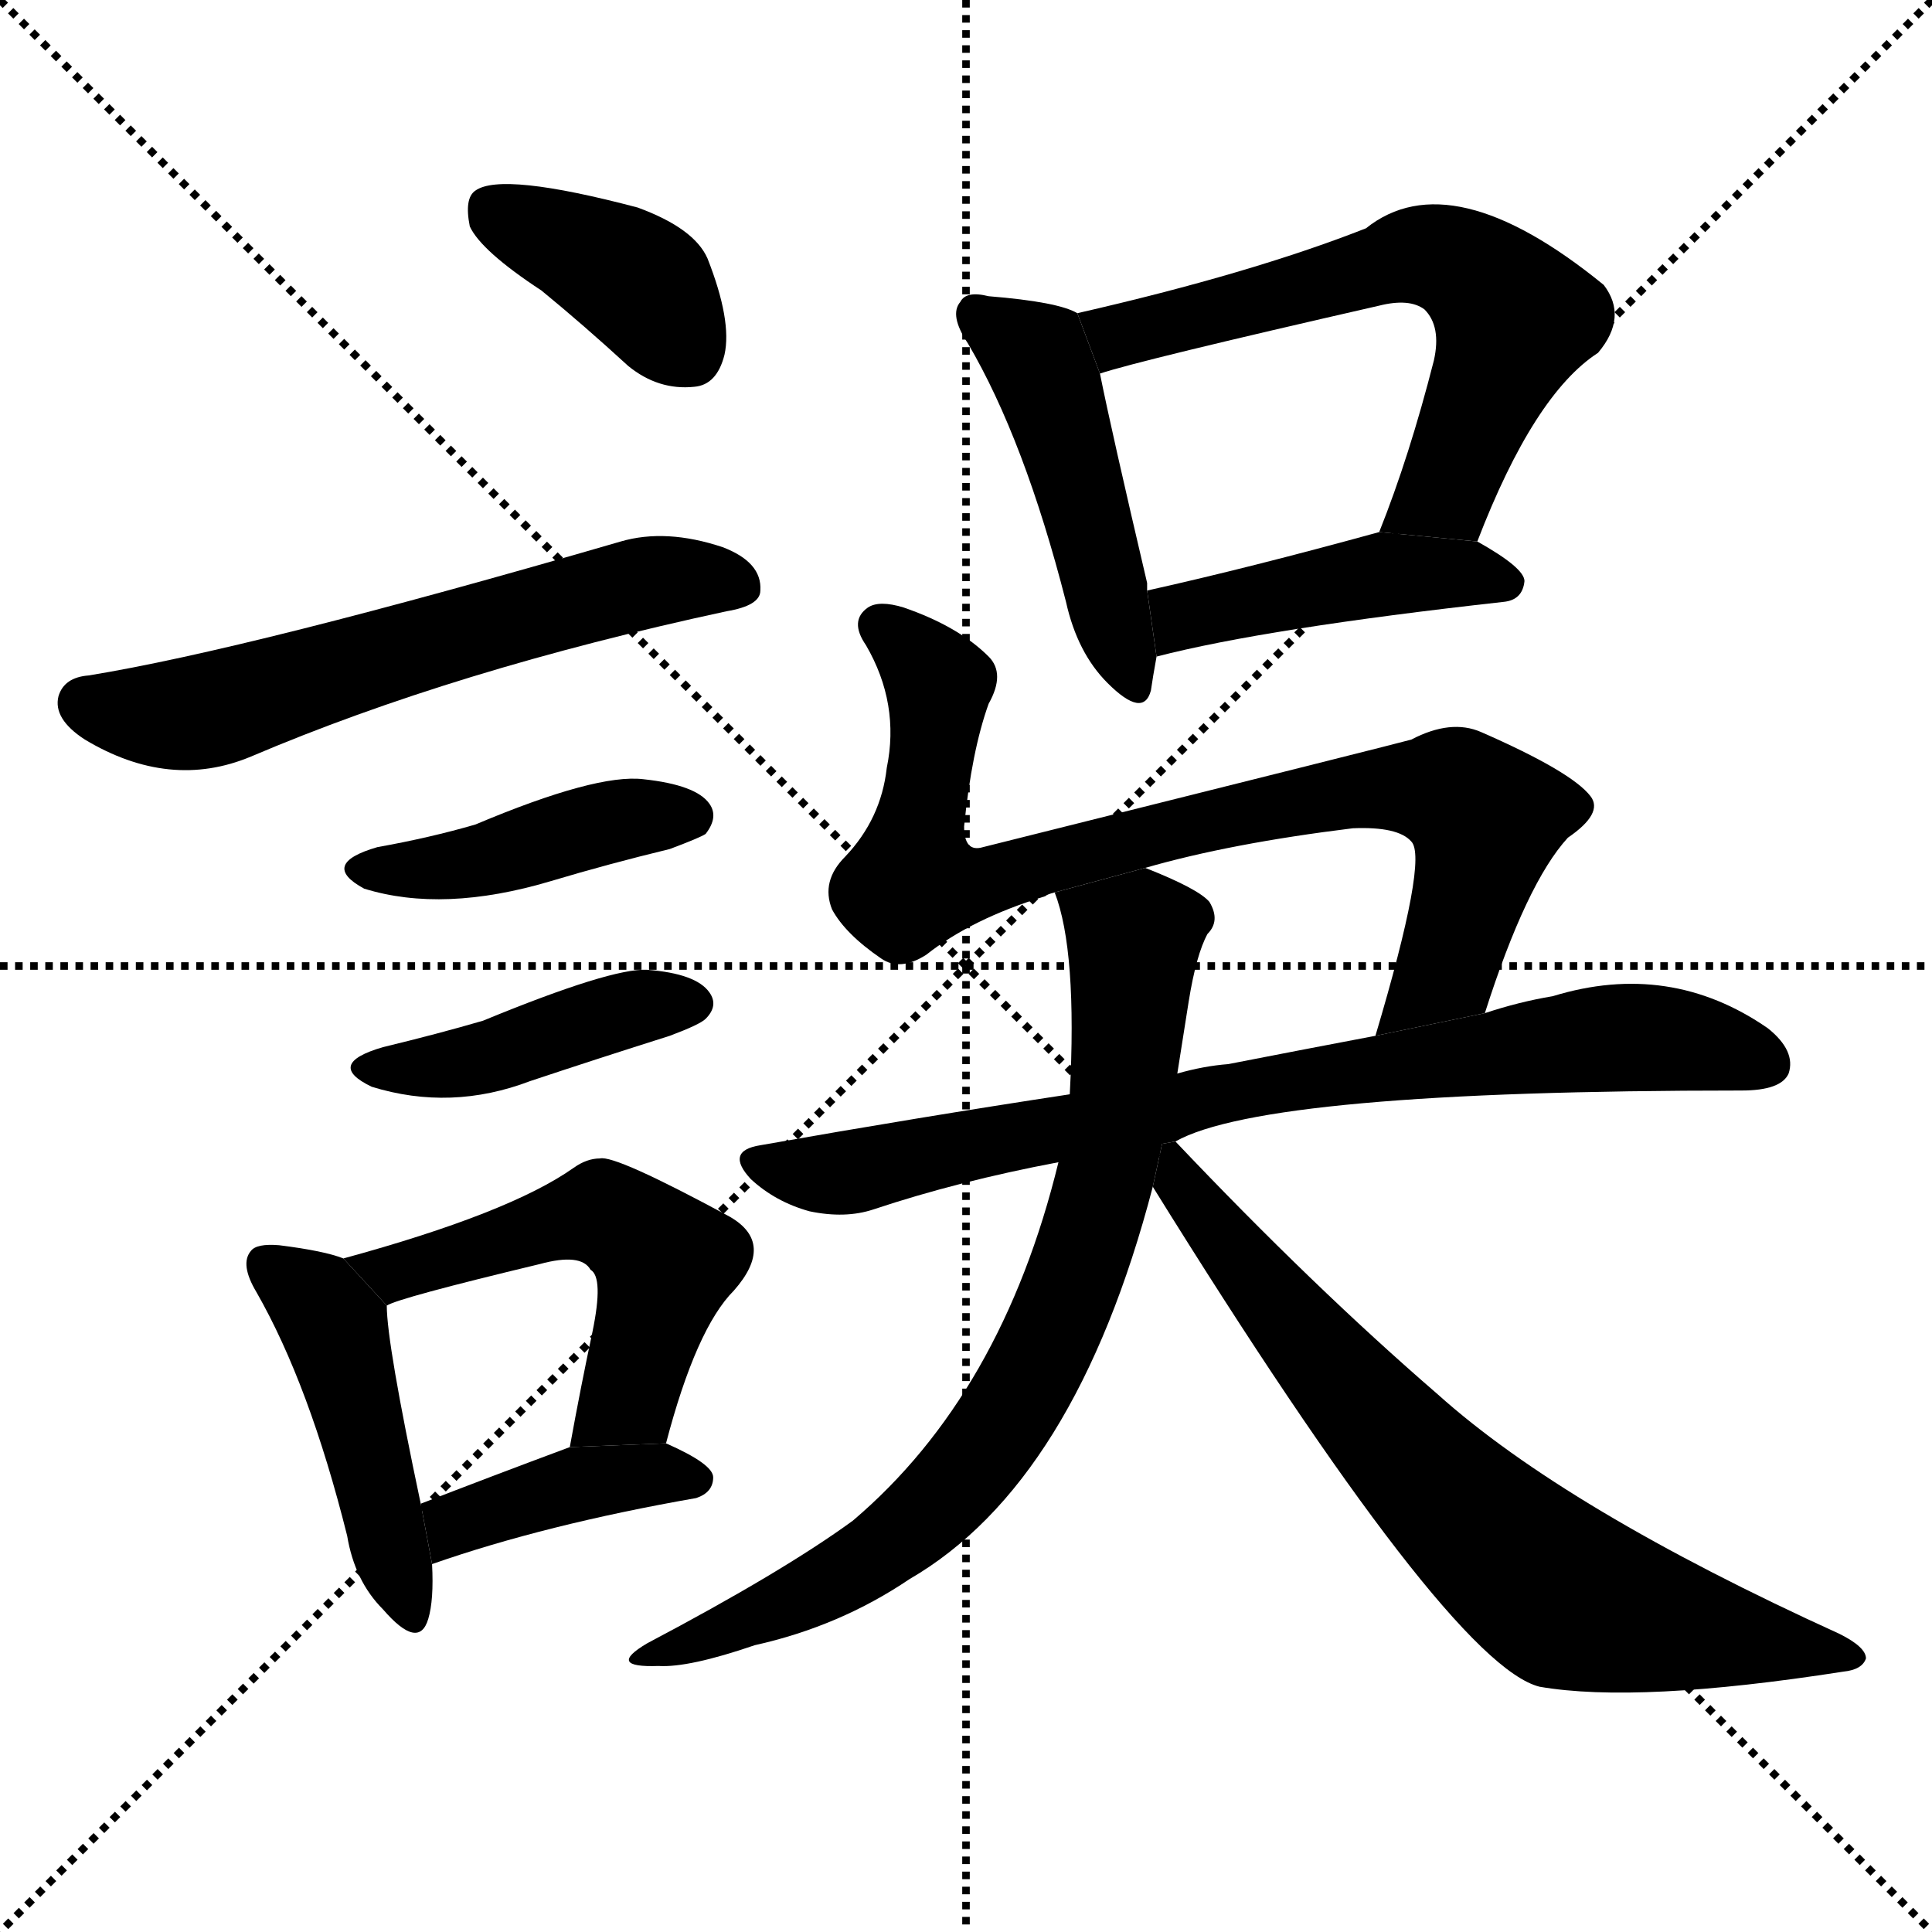 <svg version="1.1" viewBox="0 0 1024 1024" xmlns="http://www.w3.org/2000/svg">
  <g stroke="black" stroke-dasharray="1,1" stroke-width="1" transform="scale(4, 4)">
    <line x1="0" y1="0" x2="256" y2="256"></line>
    <line x1="256" y1="0" x2="0" y2="256"></line>
    <line x1="128" y1="0" x2="128" y2="256"></line>
    <line x1="0" y1="128" x2="256" y2="128"></line>
  </g>
  <g transform="scale(1, -1) translate(0, -900)">
    <style type="text/css">
      
        @keyframes keyframes0 {
          from {
            stroke: blue;
            stroke-dashoffset: 390;
            stroke-width: 128;
          }
          56% {
            animation-timing-function: step-end;
            stroke: blue;
            stroke-dashoffset: 0;
            stroke-width: 128;
          }
          to {
            stroke: black;
            stroke-width: 1024;
          }
        }
        #make-me-a-hanzi-animation-0 {
          animation: keyframes0 0.567s both;
          animation-delay: 0s;
          animation-timing-function: linear;
        }
      
        @keyframes keyframes1 {
          from {
            stroke: blue;
            stroke-dashoffset: 613;
            stroke-width: 128;
          }
          67% {
            animation-timing-function: step-end;
            stroke: blue;
            stroke-dashoffset: 0;
            stroke-width: 128;
          }
          to {
            stroke: black;
            stroke-width: 1024;
          }
        }
        #make-me-a-hanzi-animation-1 {
          animation: keyframes1 0.749s both;
          animation-delay: 0.567s;
          animation-timing-function: linear;
        }
      
        @keyframes keyframes2 {
          from {
            stroke: blue;
            stroke-dashoffset: 431;
            stroke-width: 128;
          }
          58% {
            animation-timing-function: step-end;
            stroke: blue;
            stroke-dashoffset: 0;
            stroke-width: 128;
          }
          to {
            stroke: black;
            stroke-width: 1024;
          }
        }
        #make-me-a-hanzi-animation-2 {
          animation: keyframes2 0.601s both;
          animation-delay: 1.316s;
          animation-timing-function: linear;
        }
      
        @keyframes keyframes3 {
          from {
            stroke: blue;
            stroke-dashoffset: 428;
            stroke-width: 128;
          }
          58% {
            animation-timing-function: step-end;
            stroke: blue;
            stroke-dashoffset: 0;
            stroke-width: 128;
          }
          to {
            stroke: black;
            stroke-width: 1024;
          }
        }
        #make-me-a-hanzi-animation-3 {
          animation: keyframes3 0.598s both;
          animation-delay: 1.917s;
          animation-timing-function: linear;
        }
      
        @keyframes keyframes4 {
          from {
            stroke: blue;
            stroke-dashoffset: 458;
            stroke-width: 128;
          }
          60% {
            animation-timing-function: step-end;
            stroke: blue;
            stroke-dashoffset: 0;
            stroke-width: 128;
          }
          to {
            stroke: black;
            stroke-width: 1024;
          }
        }
        #make-me-a-hanzi-animation-4 {
          animation: keyframes4 0.623s both;
          animation-delay: 2.515s;
          animation-timing-function: linear;
        }
      
        @keyframes keyframes5 {
          from {
            stroke: blue;
            stroke-dashoffset: 538;
            stroke-width: 128;
          }
          64% {
            animation-timing-function: step-end;
            stroke: blue;
            stroke-dashoffset: 0;
            stroke-width: 128;
          }
          to {
            stroke: black;
            stroke-width: 1024;
          }
        }
        #make-me-a-hanzi-animation-5 {
          animation: keyframes5 0.688s both;
          animation-delay: 3.138s;
          animation-timing-function: linear;
        }
      
        @keyframes keyframes6 {
          from {
            stroke: blue;
            stroke-dashoffset: 402;
            stroke-width: 128;
          }
          57% {
            animation-timing-function: step-end;
            stroke: blue;
            stroke-dashoffset: 0;
            stroke-width: 128;
          }
          to {
            stroke: black;
            stroke-width: 1024;
          }
        }
        #make-me-a-hanzi-animation-6 {
          animation: keyframes6 0.577s both;
          animation-delay: 3.826s;
          animation-timing-function: linear;
        }
      
        @keyframes keyframes7 {
          from {
            stroke: blue;
            stroke-dashoffset: 473;
            stroke-width: 128;
          }
          61% {
            animation-timing-function: step-end;
            stroke: blue;
            stroke-dashoffset: 0;
            stroke-width: 128;
          }
          to {
            stroke: black;
            stroke-width: 1024;
          }
        }
        #make-me-a-hanzi-animation-7 {
          animation: keyframes7 0.635s both;
          animation-delay: 4.403s;
          animation-timing-function: linear;
        }
      
        @keyframes keyframes8 {
          from {
            stroke: blue;
            stroke-dashoffset: 631;
            stroke-width: 128;
          }
          67% {
            animation-timing-function: step-end;
            stroke: blue;
            stroke-dashoffset: 0;
            stroke-width: 128;
          }
          to {
            stroke: black;
            stroke-width: 1024;
          }
        }
        #make-me-a-hanzi-animation-8 {
          animation: keyframes8 0.764s both;
          animation-delay: 5.038s;
          animation-timing-function: linear;
        }
      
        @keyframes keyframes9 {
          from {
            stroke: blue;
            stroke-dashoffset: 447;
            stroke-width: 128;
          }
          59% {
            animation-timing-function: step-end;
            stroke: blue;
            stroke-dashoffset: 0;
            stroke-width: 128;
          }
          to {
            stroke: black;
            stroke-width: 1024;
          }
        }
        #make-me-a-hanzi-animation-9 {
          animation: keyframes9 0.614s both;
          animation-delay: 5.801s;
          animation-timing-function: linear;
        }
      
        @keyframes keyframes10 {
          from {
            stroke: blue;
            stroke-dashoffset: 838;
            stroke-width: 128;
          }
          73% {
            animation-timing-function: step-end;
            stroke: blue;
            stroke-dashoffset: 0;
            stroke-width: 128;
          }
          to {
            stroke: black;
            stroke-width: 1024;
          }
        }
        #make-me-a-hanzi-animation-10 {
          animation: keyframes10 0.932s both;
          animation-delay: 6.415s;
          animation-timing-function: linear;
        }
      
        @keyframes keyframes11 {
          from {
            stroke: blue;
            stroke-dashoffset: 801;
            stroke-width: 128;
          }
          72% {
            animation-timing-function: step-end;
            stroke: blue;
            stroke-dashoffset: 0;
            stroke-width: 128;
          }
          to {
            stroke: black;
            stroke-width: 1024;
          }
        }
        #make-me-a-hanzi-animation-11 {
          animation: keyframes11 0.902s both;
          animation-delay: 7.347s;
          animation-timing-function: linear;
        }
      
        @keyframes keyframes12 {
          from {
            stroke: blue;
            stroke-dashoffset: 784;
            stroke-width: 128;
          }
          72% {
            animation-timing-function: step-end;
            stroke: blue;
            stroke-dashoffset: 0;
            stroke-width: 128;
          }
          to {
            stroke: black;
            stroke-width: 1024;
          }
        }
        #make-me-a-hanzi-animation-12 {
          animation: keyframes12 0.888s both;
          animation-delay: 8.249s;
          animation-timing-function: linear;
        }
      
        @keyframes keyframes13 {
          from {
            stroke: blue;
            stroke-dashoffset: 727;
            stroke-width: 128;
          }
          70% {
            animation-timing-function: step-end;
            stroke: blue;
            stroke-dashoffset: 0;
            stroke-width: 128;
          }
          to {
            stroke: black;
            stroke-width: 1024;
          }
        }
        #make-me-a-hanzi-animation-13 {
          animation: keyframes13 0.842s both;
          animation-delay: 9.137s;
          animation-timing-function: linear;
        }
      
    </style>
    
      <path d="M 287 746 Q 309 728 333 706 Q 349 693 368 695 Q 380 696 384 712 Q 388 730 375 763 Q 368 779 338 790 Q 266 809 252 799 Q 246 795 249 780 Q 255 767 287 746 Z" fill="black"></path>
    
      <path d="M 47 542 Q 34 541 31 531 Q 28 519 45 508 Q 90 481 133 499 Q 241 545 385 576 Q 403 579 403 587 Q 404 602 383 610 Q 353 620 329 613 Q 133 556 47 542 Z" fill="black"></path>
    
      <path d="M 200 451 Q 169 442 193 429 Q 235 416 292 433 Q 322 442 355 450 Q 371 456 374 458 Q 381 467 376 474 Q 369 484 341 487 Q 316 490 252 463 Q 228 456 200 451 Z" fill="black"></path>
    
      <path d="M 203 345 Q 172 336 197 324 Q 239 311 281 327 Q 317 339 355 351 Q 371 357 374 360 Q 381 367 376 374 Q 369 384 343 386 Q 324 387 256 359 Q 232 352 203 345 Z" fill="black"></path>
    
      <path d="M 182 233 Q 172 237 148 240 Q 136 241 133 237 Q 127 230 136 215 Q 164 166 184 86 Q 188 62 203 47 Q 222 25 227 42 Q 230 52 229 71 L 223 103 Q 205 188 205 208 L 182 233 Z" fill="black"></path>
    
      <path d="M 353 135 Q 369 196 389 216 Q 411 241 387 255 Q 326 288 318 286 Q 311 286 304 281 Q 270 257 182 233 L 205 208 Q 211 212 286 230 Q 308 236 313 227 Q 320 223 314 194 Q 308 166 302 133 L 353 135 Z" fill="black"></path>
    
      <path d="M 229 71 Q 289 92 369 106 Q 378 109 378 117 Q 378 124 353 135 L 302 133 Q 259 117 223 103 L 229 71 Z" fill="black"></path>
    
      <path d="M 571 734 Q 561 740 524 743 Q 512 746 509 740 Q 503 733 513 718 Q 543 667 565 581 Q 571 554 587 538 Q 606 519 610 534 Q 611 541 613 552 L 608 587 Q 608 588 608 591 Q 589 672 583 702 L 571 734 Z" fill="black"></path>
    
      <path d="M 783 613 Q 813 691 847 713 Q 863 732 850 749 Q 769 815 724 779 Q 663 755 571 734 L 583 702 Q 604 709 731 738 Q 747 742 755 736 Q 764 727 760 709 Q 747 658 731 618 L 783 613 Z" fill="black"></path>
    
      <path d="M 613 552 Q 671 567 797 581 Q 807 582 808 592 Q 808 599 783 613 L 731 618 Q 662 599 608 587 L 613 552 Z" fill="black"></path>
    
      <path d="M 787 363 Q 809 432 831 456 Q 850 469 843 478 Q 833 491 785 512 Q 769 519 748 508 Q 745 507 521 451 Q 511 448 511 462 Q 515 502 524 527 Q 533 543 524 552 Q 508 568 479 578 Q 466 582 460 578 Q 450 571 459 558 Q 477 527 470 493 Q 467 466 448 446 Q 435 433 441 418 Q 448 405 467 392 Q 477 385 491 394 Q 515 413 554 425 Q 555 426 559 427 L 607 440 Q 652 453 717 461 Q 741 462 748 454 Q 757 445 729 351 L 787 363 Z" fill="black"></path>
    
      <path d="M 623 295 Q 671 322 923 322 Q 944 322 948 331 Q 952 343 937 355 Q 885 391 823 372 Q 805 369 787 363 L 729 351 Q 692 344 651 336 Q 638 335 624 331 L 567 320 Q 488 308 403 293 Q 384 290 398 275 Q 411 263 429 258 Q 448 254 463 259 Q 508 274 561 284 L 623 295 Z" fill="black"></path>
    
      <path d="M 559 427 Q 571 396 567 320 L 561 284 Q 531 161 452 94 Q 415 67 343 29 Q 321 16 349 17 Q 365 16 400 28 Q 445 38 482 63 Q 570 114 611 271 L 624 331 L 630 369 Q 634 394 640 405 Q 647 412 641 422 Q 635 429 607 440 L 559 427 Z" fill="black"></path>
    
      <path d="M 611 271 Q 768 18 816 6 Q 868 -3 977 14 Q 987 15 989 21 Q 989 27 975 34 Q 830 100 762 161 Q 696 218 623 295 L 615.928 293.745 L 611 271 Z" fill="black"></path>
    
    
      <clipPath id="make-me-a-hanzi-clip-0">
        <path d="M 287 746 Q 309 728 333 706 Q 349 693 368 695 Q 380 696 384 712 Q 388 730 375 763 Q 368 779 338 790 Q 266 809 252 799 Q 246 795 249 780 Q 255 767 287 746 Z"></path>
      </clipPath>
      <path clip-path="url(#make-me-a-hanzi-clip-0)" d="M 259 791 L 332 755 L 365 714" fill="none" id="make-me-a-hanzi-animation-0" stroke-dasharray="262 524" stroke-linecap="round"></path>
    
      <clipPath id="make-me-a-hanzi-clip-1">
        <path d="M 47 542 Q 34 541 31 531 Q 28 519 45 508 Q 90 481 133 499 Q 241 545 385 576 Q 403 579 403 587 Q 404 602 383 610 Q 353 620 329 613 Q 133 556 47 542 Z"></path>
      </clipPath>
      <path clip-path="url(#make-me-a-hanzi-clip-1)" d="M 44 527 L 97 521 L 338 590 L 391 590" fill="none" id="make-me-a-hanzi-animation-1" stroke-dasharray="485 970" stroke-linecap="round"></path>
    
      <clipPath id="make-me-a-hanzi-clip-2">
        <path d="M 200 451 Q 169 442 193 429 Q 235 416 292 433 Q 322 442 355 450 Q 371 456 374 458 Q 381 467 376 474 Q 369 484 341 487 Q 316 490 252 463 Q 228 456 200 451 Z"></path>
      </clipPath>
      <path clip-path="url(#make-me-a-hanzi-clip-2)" d="M 194 441 L 238 441 L 336 467 L 366 467" fill="none" id="make-me-a-hanzi-animation-2" stroke-dasharray="303 606" stroke-linecap="round"></path>
    
      <clipPath id="make-me-a-hanzi-clip-3">
        <path d="M 203 345 Q 172 336 197 324 Q 239 311 281 327 Q 317 339 355 351 Q 371 357 374 360 Q 381 367 376 374 Q 369 384 343 386 Q 324 387 256 359 Q 232 352 203 345 Z"></path>
      </clipPath>
      <path clip-path="url(#make-me-a-hanzi-clip-3)" d="M 197 335 L 255 339 L 334 365 L 365 368" fill="none" id="make-me-a-hanzi-animation-3" stroke-dasharray="300 600" stroke-linecap="round"></path>
    
      <clipPath id="make-me-a-hanzi-clip-4">
        <path d="M 182 233 Q 172 237 148 240 Q 136 241 133 237 Q 127 230 136 215 Q 164 166 184 86 Q 188 62 203 47 Q 222 25 227 42 Q 230 52 229 71 L 223 103 Q 205 188 205 208 L 182 233 Z"></path>
      </clipPath>
      <path clip-path="url(#make-me-a-hanzi-clip-4)" d="M 142 230 L 178 193 L 215 47" fill="none" id="make-me-a-hanzi-animation-4" stroke-dasharray="330 660" stroke-linecap="round"></path>
    
      <clipPath id="make-me-a-hanzi-clip-5">
        <path d="M 353 135 Q 369 196 389 216 Q 411 241 387 255 Q 326 288 318 286 Q 311 286 304 281 Q 270 257 182 233 L 205 208 Q 211 212 286 230 Q 308 236 313 227 Q 320 223 314 194 Q 308 166 302 133 L 353 135 Z"></path>
      </clipPath>
      <path clip-path="url(#make-me-a-hanzi-clip-5)" d="M 192 234 L 209 226 L 314 257 L 343 241 L 353 231 L 333 159 L 308 140" fill="none" id="make-me-a-hanzi-animation-5" stroke-dasharray="410 820" stroke-linecap="round"></path>
    
      <clipPath id="make-me-a-hanzi-clip-6">
        <path d="M 229 71 Q 289 92 369 106 Q 378 109 378 117 Q 378 124 353 135 L 302 133 Q 259 117 223 103 L 229 71 Z"></path>
      </clipPath>
      <path clip-path="url(#make-me-a-hanzi-clip-6)" d="M 234 77 L 247 95 L 301 113 L 368 116" fill="none" id="make-me-a-hanzi-animation-6" stroke-dasharray="274 548" stroke-linecap="round"></path>
    
      <clipPath id="make-me-a-hanzi-clip-7">
        <path d="M 571 734 Q 561 740 524 743 Q 512 746 509 740 Q 503 733 513 718 Q 543 667 565 581 Q 571 554 587 538 Q 606 519 610 534 Q 611 541 613 552 L 608 587 Q 608 588 608 591 Q 589 672 583 702 L 571 734 Z"></path>
      </clipPath>
      <path clip-path="url(#make-me-a-hanzi-clip-7)" d="M 518 733 L 551 708 L 599 539" fill="none" id="make-me-a-hanzi-animation-7" stroke-dasharray="345 690" stroke-linecap="round"></path>
    
      <clipPath id="make-me-a-hanzi-clip-8">
        <path d="M 783 613 Q 813 691 847 713 Q 863 732 850 749 Q 769 815 724 779 Q 663 755 571 734 L 583 702 Q 604 709 731 738 Q 747 742 755 736 Q 764 727 760 709 Q 747 658 731 618 L 783 613 Z"></path>
      </clipPath>
      <path clip-path="url(#make-me-a-hanzi-clip-8)" d="M 584 708 L 601 726 L 749 765 L 771 761 L 803 731 L 766 639 L 738 623" fill="none" id="make-me-a-hanzi-animation-8" stroke-dasharray="503 1006" stroke-linecap="round"></path>
    
      <clipPath id="make-me-a-hanzi-clip-9">
        <path d="M 613 552 Q 671 567 797 581 Q 807 582 808 592 Q 808 599 783 613 L 731 618 Q 662 599 608 587 L 613 552 Z"></path>
      </clipPath>
      <path clip-path="url(#make-me-a-hanzi-clip-9)" d="M 617 558 L 633 575 L 735 596 L 775 597 L 798 591" fill="none" id="make-me-a-hanzi-animation-9" stroke-dasharray="319 638" stroke-linecap="round"></path>
    
      <clipPath id="make-me-a-hanzi-clip-10">
        <path d="M 787 363 Q 809 432 831 456 Q 850 469 843 478 Q 833 491 785 512 Q 769 519 748 508 Q 745 507 521 451 Q 511 448 511 462 Q 515 502 524 527 Q 533 543 524 552 Q 508 568 479 578 Q 466 582 460 578 Q 450 571 459 558 Q 477 527 470 493 Q 467 466 448 446 Q 435 433 441 418 Q 448 405 467 392 Q 477 385 491 394 Q 515 413 554 425 Q 555 426 559 427 L 607 440 Q 652 453 717 461 Q 741 462 748 454 Q 757 445 729 351 L 787 363 Z"></path>
      </clipPath>
      <path clip-path="url(#make-me-a-hanzi-clip-10)" d="M 467 568 L 497 537 L 486 435 L 526 433 L 567 449 L 721 481 L 766 481 L 779 475 L 788 466 L 767 386 L 734 363" fill="none" id="make-me-a-hanzi-animation-10" stroke-dasharray="710 1420" stroke-linecap="round"></path>
    
      <clipPath id="make-me-a-hanzi-clip-11">
        <path d="M 623 295 Q 671 322 923 322 Q 944 322 948 331 Q 952 343 937 355 Q 885 391 823 372 Q 805 369 787 363 L 729 351 Q 692 344 651 336 Q 638 335 624 331 L 567 320 Q 488 308 403 293 Q 384 290 398 275 Q 411 263 429 258 Q 448 254 463 259 Q 508 274 561 284 L 623 295 Z"></path>
      </clipPath>
      <path clip-path="url(#make-me-a-hanzi-clip-11)" d="M 401 284 L 453 279 L 662 324 L 850 350 L 895 348 L 937 336" fill="none" id="make-me-a-hanzi-animation-11" stroke-dasharray="673 1346" stroke-linecap="round"></path>
    
      <clipPath id="make-me-a-hanzi-clip-12">
        <path d="M 559 427 Q 571 396 567 320 L 561 284 Q 531 161 452 94 Q 415 67 343 29 Q 321 16 349 17 Q 365 16 400 28 Q 445 38 482 63 Q 570 114 611 271 L 624 331 L 630 369 Q 634 394 640 405 Q 647 412 641 422 Q 635 429 607 440 L 559 427 Z"></path>
      </clipPath>
      <path clip-path="url(#make-me-a-hanzi-clip-12)" d="M 566 424 L 601 399 L 597 342 L 579 250 L 540 160 L 502 108 L 465 76 L 388 37 L 353 27" fill="none" id="make-me-a-hanzi-animation-12" stroke-dasharray="656 1312" stroke-linecap="round"></path>
    
      <clipPath id="make-me-a-hanzi-clip-13">
        <path d="M 611 271 Q 768 18 816 6 Q 868 -3 977 14 Q 987 15 989 21 Q 989 27 975 34 Q 830 100 762 161 Q 696 218 623 295 L 615.928 293.745 L 611 271 Z"></path>
      </clipPath>
      <path clip-path="url(#make-me-a-hanzi-clip-13)" d="M 621 287 L 628 265 L 693 187 L 772 102 L 822 58 L 895 36 L 981 21" fill="none" id="make-me-a-hanzi-animation-13" stroke-dasharray="599 1198" stroke-linecap="round"></path>
    
  </g>
</svg>
